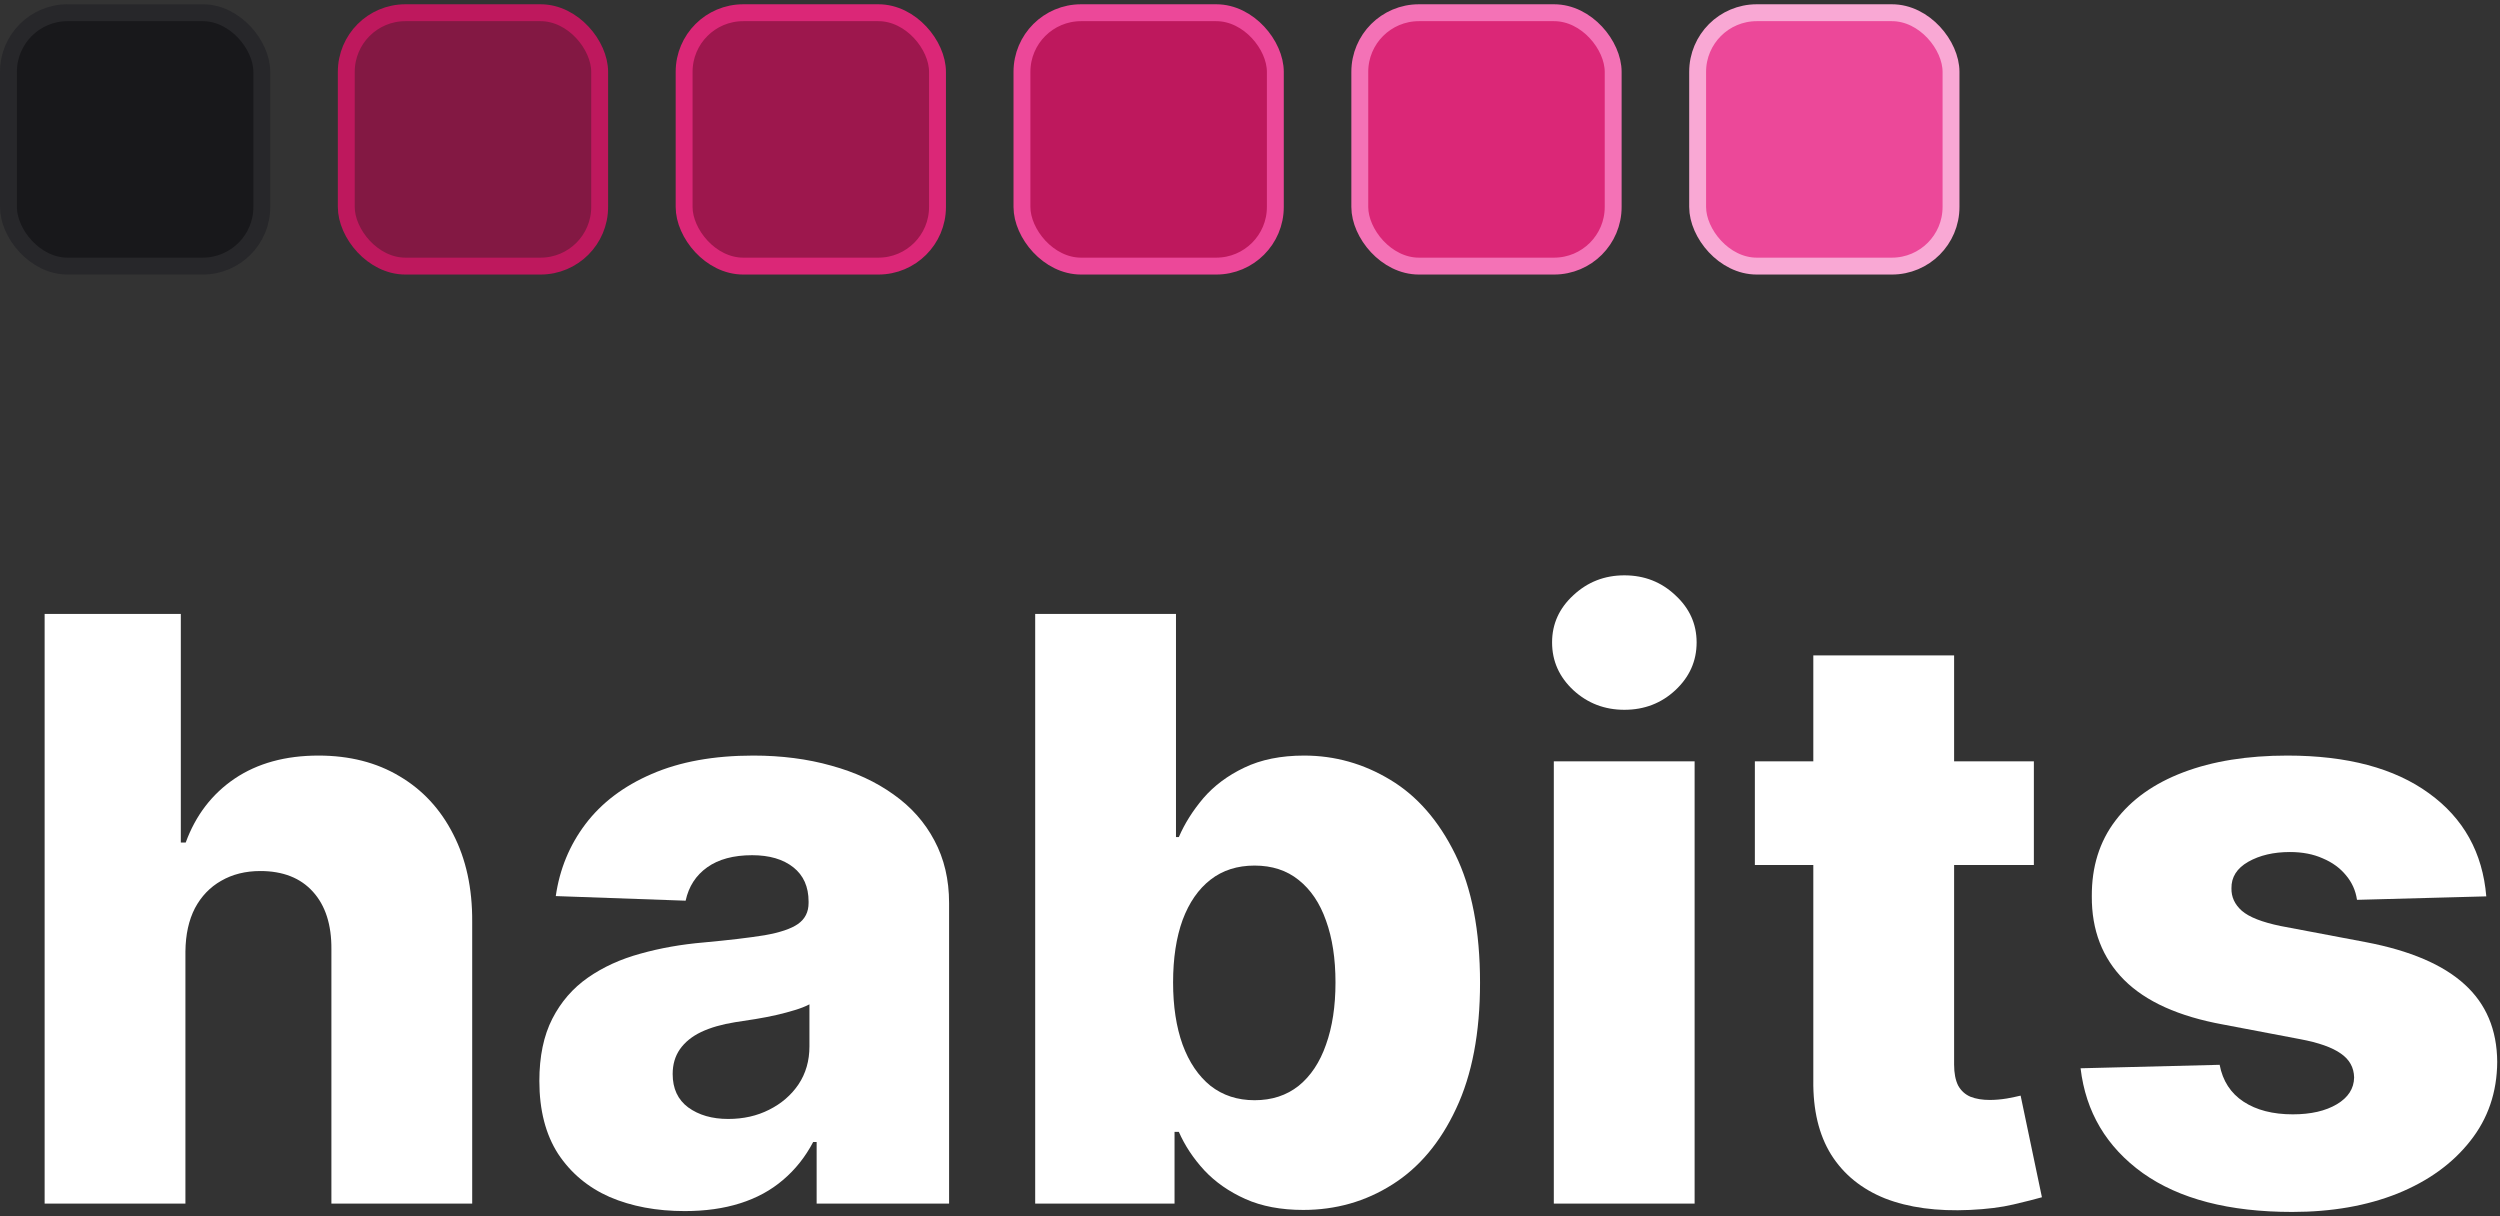 <svg width="148" height="72" viewBox="0 0 148 72" fill="none" xmlns="http://www.w3.org/2000/svg">
<rect x="0" y="0" width="148" height="72" fill="#333333" stroke="none"/>
<path d="M10.977 56.321V71.253H2.642V36.344H10.704V49.878H10.994C11.585 48.264 12.551 47.003 13.892 46.094C15.244 45.185 16.898 44.73 18.852 44.73C20.693 44.73 22.296 45.139 23.659 45.957C25.023 46.764 26.079 47.906 26.829 49.383C27.591 50.861 27.966 52.588 27.954 54.565V71.253H19.619V56.202C19.631 54.747 19.267 53.611 18.528 52.793C17.79 51.974 16.75 51.565 15.409 51.565C14.534 51.565 13.761 51.758 13.091 52.145C12.432 52.52 11.915 53.06 11.54 53.764C11.176 54.469 10.989 55.321 10.977 56.321Z" fill="white"/>
<path d="M40.538 71.696C38.868 71.696 37.385 71.418 36.09 70.861C34.805 70.293 33.788 69.44 33.038 68.304C32.3 67.156 31.93 65.719 31.93 63.992C31.93 62.537 32.186 61.31 32.697 60.31C33.209 59.31 33.913 58.497 34.811 57.872C35.709 57.247 36.743 56.776 37.913 56.457C39.084 56.128 40.334 55.906 41.663 55.793C43.152 55.656 44.351 55.514 45.26 55.367C46.169 55.207 46.828 54.986 47.237 54.702C47.658 54.406 47.868 53.992 47.868 53.457V53.372C47.868 52.497 47.567 51.821 46.965 51.344C46.362 50.867 45.55 50.628 44.527 50.628C43.425 50.628 42.538 50.867 41.868 51.344C41.197 51.821 40.771 52.48 40.59 53.321L32.902 53.048C33.129 51.457 33.715 50.037 34.658 48.787C35.612 47.526 36.919 46.537 38.578 45.821C40.249 45.094 42.254 44.73 44.595 44.73C46.266 44.73 47.805 44.929 49.215 45.327C50.624 45.713 51.851 46.281 52.896 47.031C53.942 47.77 54.749 48.679 55.317 49.758C55.896 50.838 56.186 52.071 56.186 53.457V71.253H48.345V67.605H48.141C47.675 68.492 47.078 69.242 46.351 69.855C45.635 70.469 44.788 70.929 43.811 71.236C42.845 71.543 41.754 71.696 40.538 71.696ZM43.112 66.242C44.01 66.242 44.817 66.06 45.533 65.696C46.26 65.332 46.84 64.832 47.271 64.196C47.703 63.548 47.919 62.798 47.919 61.946V59.457C47.68 59.582 47.391 59.696 47.05 59.798C46.72 59.901 46.356 59.997 45.959 60.088C45.561 60.179 45.152 60.258 44.731 60.327C44.311 60.395 43.908 60.457 43.521 60.514C42.737 60.639 42.067 60.832 41.51 61.094C40.965 61.355 40.544 61.696 40.249 62.117C39.965 62.526 39.822 63.014 39.822 63.582C39.822 64.446 40.129 65.105 40.743 65.56C41.368 66.014 42.158 66.242 43.112 66.242Z" fill="white"/>
<path d="M61.283 71.253V36.344H69.618V49.554H69.788C70.129 48.758 70.612 47.992 71.237 47.253C71.874 46.514 72.68 45.912 73.658 45.446C74.646 44.969 75.828 44.73 77.203 44.73C79.021 44.73 80.72 45.207 82.3 46.162C83.891 47.117 85.175 48.588 86.152 50.577C87.129 52.565 87.618 55.099 87.618 58.179C87.618 61.145 87.146 63.628 86.203 65.628C85.271 67.628 84.01 69.128 82.419 70.128C80.84 71.128 79.084 71.628 77.152 71.628C75.834 71.628 74.692 71.412 73.726 70.98C72.76 70.548 71.947 69.98 71.288 69.276C70.641 68.571 70.141 67.815 69.788 67.008H69.533V71.253H61.283ZM69.447 58.162C69.447 59.571 69.635 60.798 70.01 61.844C70.396 62.889 70.947 63.702 71.663 64.281C72.391 64.849 73.26 65.133 74.271 65.133C75.294 65.133 76.163 64.849 76.879 64.281C77.595 63.702 78.135 62.889 78.499 61.844C78.874 60.798 79.061 59.571 79.061 58.162C79.061 56.753 78.874 55.531 78.499 54.497C78.135 53.463 77.595 52.662 76.879 52.094C76.175 51.526 75.305 51.242 74.271 51.242C73.249 51.242 72.379 51.52 71.663 52.077C70.947 52.633 70.396 53.429 70.01 54.463C69.635 55.497 69.447 56.73 69.447 58.162Z" fill="white"/>
<path d="M91.986 71.253V45.071H100.321V71.253H91.986ZM96.162 42.02C94.992 42.02 93.986 41.633 93.145 40.861C92.304 40.077 91.883 39.133 91.883 38.031C91.883 36.94 92.304 36.008 93.145 35.236C93.986 34.452 94.992 34.06 96.162 34.06C97.344 34.06 98.349 34.452 99.179 35.236C100.02 36.008 100.44 36.94 100.44 38.031C100.44 39.133 100.02 40.077 99.179 40.861C98.349 41.633 97.344 42.02 96.162 42.02Z" fill="white"/>
<path d="M120.405 45.071V51.207H103.888V45.071H120.405ZM107.348 38.798H115.683V63.02C115.683 63.531 115.763 63.946 115.922 64.264C116.092 64.571 116.337 64.793 116.655 64.929C116.973 65.054 117.354 65.117 117.797 65.117C118.115 65.117 118.45 65.088 118.803 65.031C119.166 64.963 119.439 64.906 119.621 64.861L120.882 70.878C120.484 70.992 119.922 71.133 119.195 71.304C118.479 71.474 117.621 71.582 116.621 71.628C114.666 71.719 112.99 71.492 111.592 70.946C110.206 70.389 109.143 69.526 108.405 68.355C107.678 67.185 107.325 65.713 107.348 63.94V38.798Z" fill="white"/>
<path d="M147.188 53.065L139.534 53.27C139.455 52.724 139.239 52.242 138.886 51.821C138.534 51.389 138.074 51.054 137.506 50.815C136.949 50.565 136.301 50.44 135.562 50.44C134.597 50.44 133.773 50.633 133.091 51.02C132.42 51.406 132.091 51.929 132.102 52.588C132.091 53.099 132.295 53.543 132.716 53.918C133.148 54.293 133.915 54.594 135.017 54.821L140.062 55.776C142.676 56.276 144.619 57.105 145.892 58.264C147.176 59.423 147.824 60.957 147.835 62.867C147.824 64.662 147.29 66.224 146.233 67.554C145.188 68.883 143.756 69.918 141.938 70.656C140.119 71.383 138.04 71.747 135.699 71.747C131.96 71.747 129.011 70.98 126.852 69.446C124.705 67.901 123.477 65.832 123.17 63.242L131.403 63.037C131.585 63.992 132.057 64.719 132.818 65.219C133.58 65.719 134.551 65.969 135.733 65.969C136.801 65.969 137.67 65.77 138.341 65.372C139.011 64.974 139.352 64.446 139.364 63.787C139.352 63.196 139.091 62.724 138.58 62.372C138.068 62.008 137.267 61.724 136.176 61.52L131.608 60.651C128.983 60.173 127.028 59.293 125.744 58.008C124.46 56.713 123.824 55.065 123.835 53.065C123.824 51.315 124.29 49.821 125.233 48.582C126.176 47.332 127.517 46.378 129.256 45.719C130.994 45.06 133.045 44.73 135.409 44.73C138.955 44.73 141.75 45.474 143.795 46.963C145.841 48.44 146.972 50.474 147.188 53.065Z" fill="white"/>
<rect x="0.5" y="0.753" width="15" height="15" rx="3.5" fill="#18181B" stroke="#27272A"/>
<rect x="20.5" y="0.753" width="15" height="15" rx="3.5" fill="#831843" stroke="#BE185D"/>
<rect x="40.5" y="0.753" width="15" height="15" rx="3.5" fill="#9D174D" stroke="#DB2777"/>
<rect x="60.5" y="0.753" width="15" height="15" rx="3.5" fill="#BE185D" stroke="#EC4899"/>
<rect x="80.5" y="0.753" width="15" height="15" rx="3.5" fill="#DB2777" stroke="#F472B6"/>
<rect x="100.5" y="0.753" width="15" height="15" rx="3.5" fill="#EC4899" stroke="#F9A8D4"/>
</svg>
